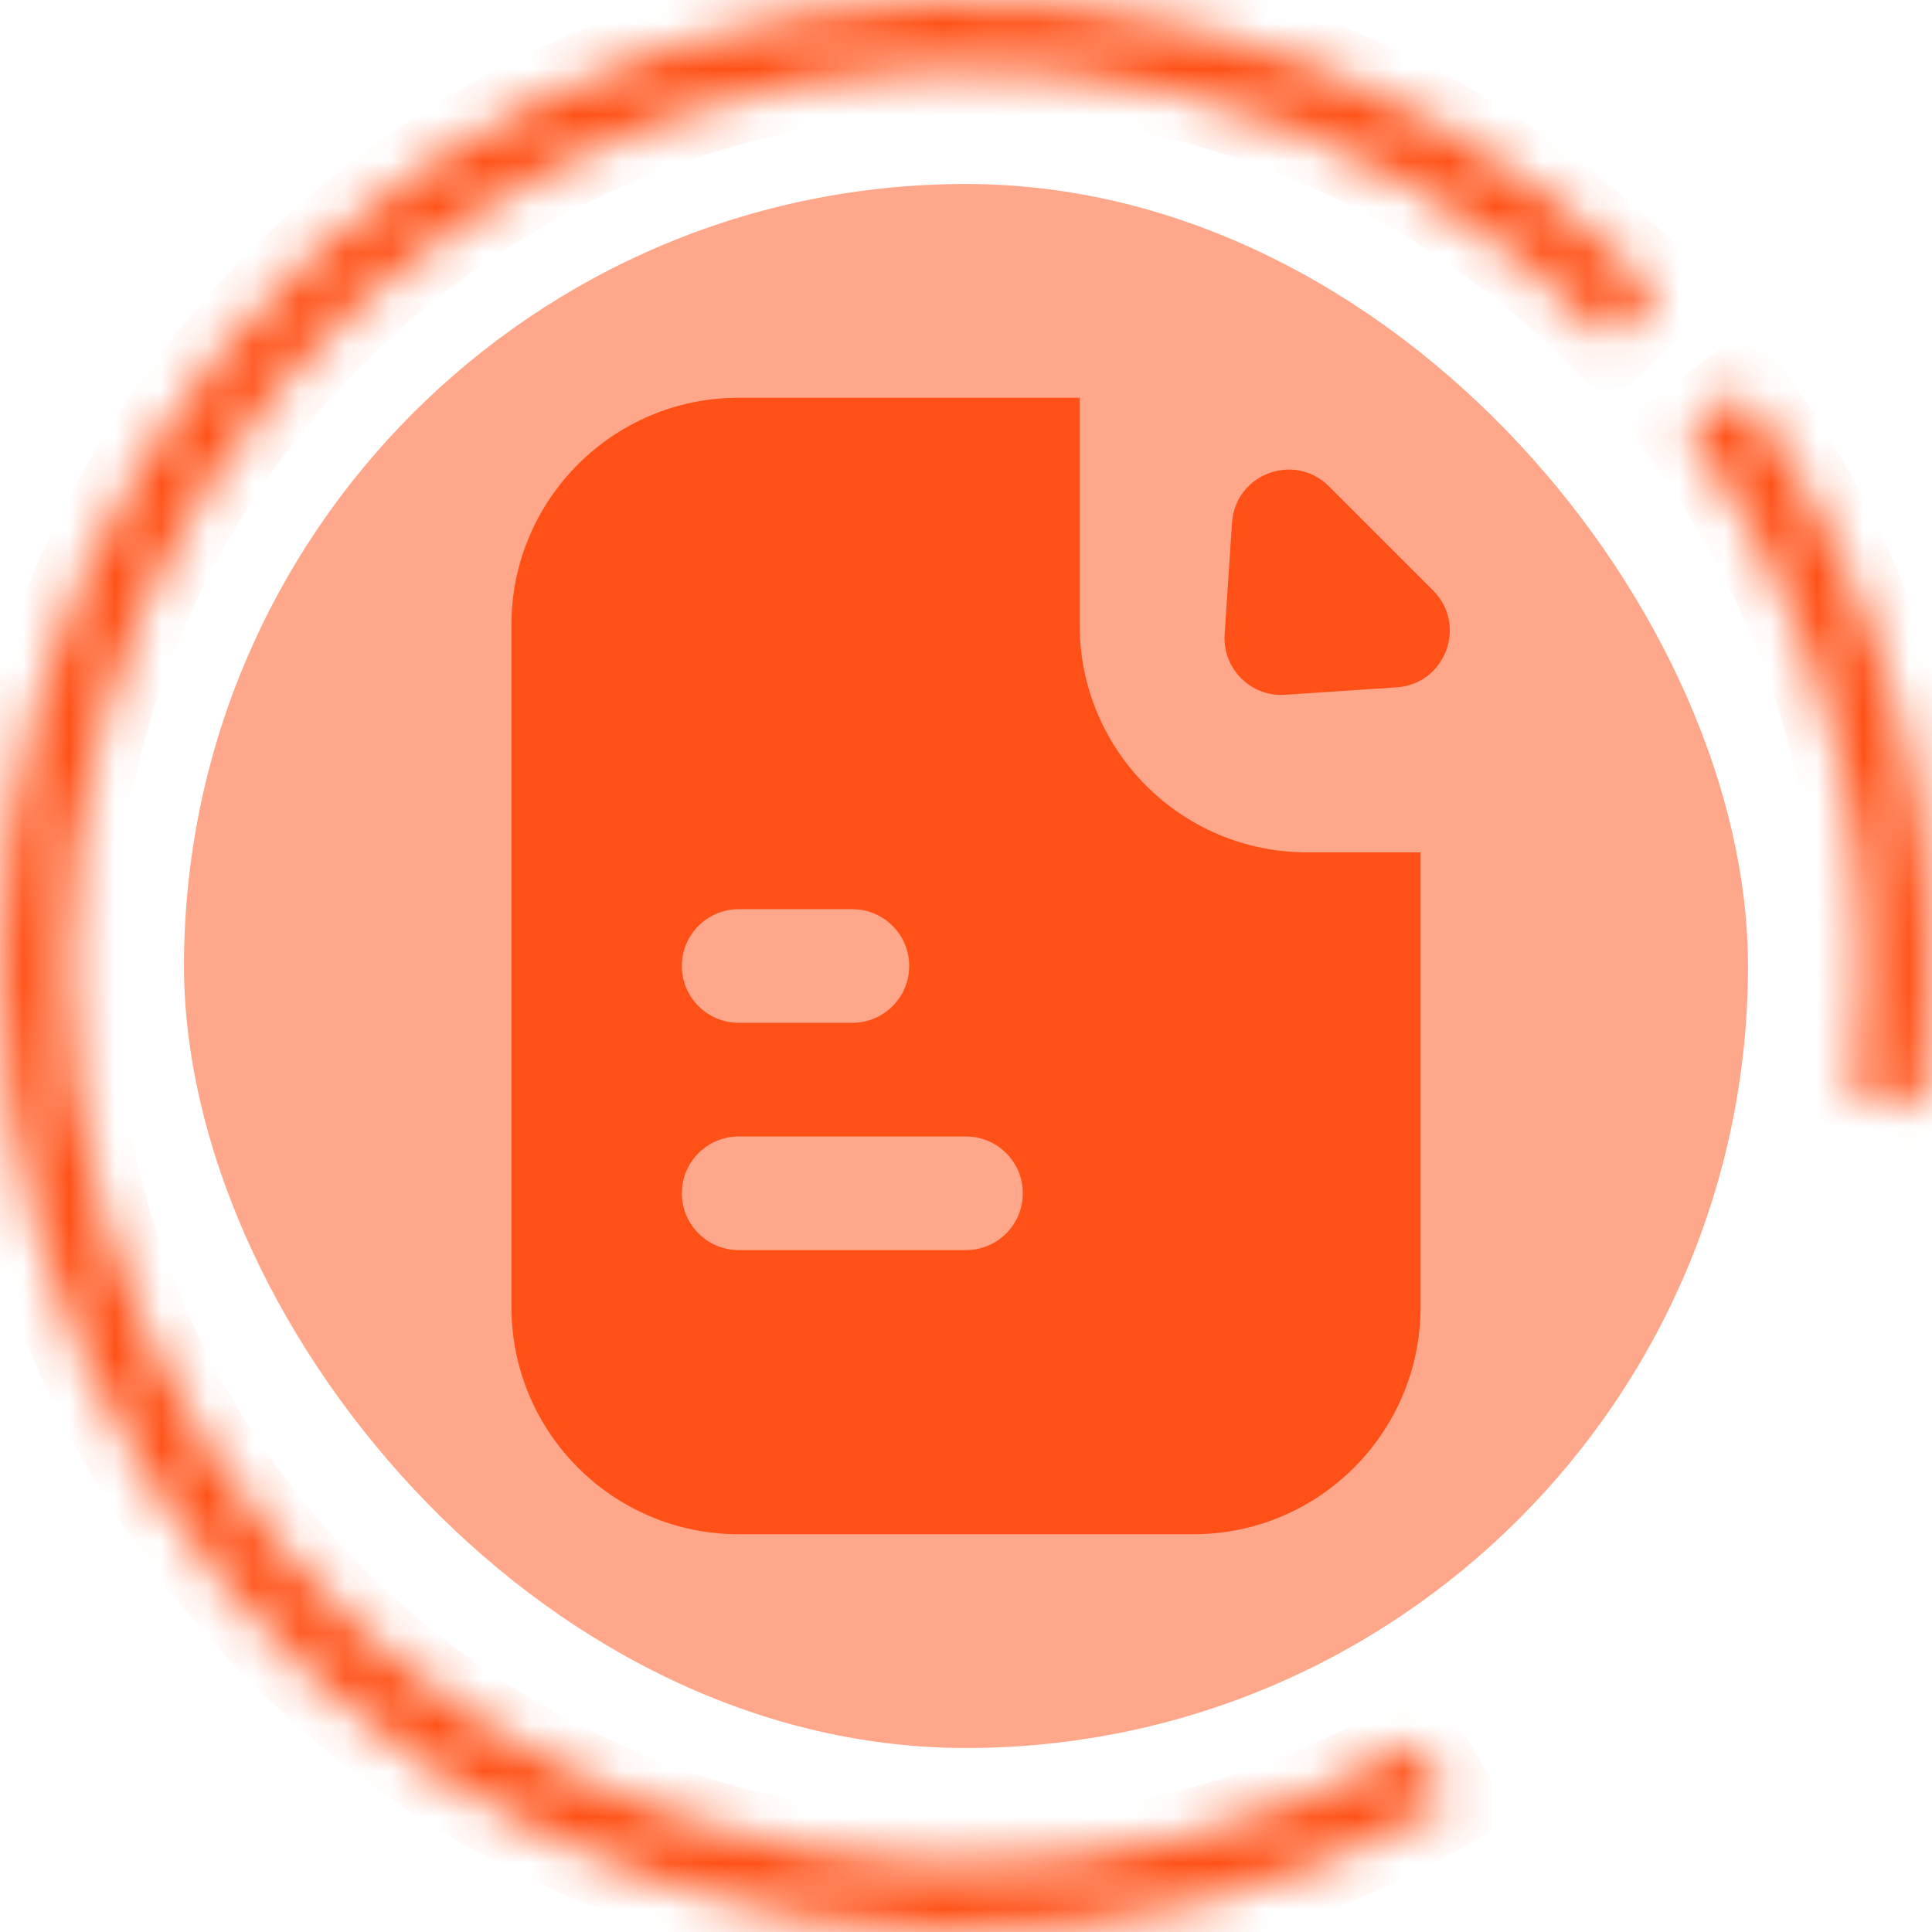 <svg width="42" height="42" viewBox="0 0 42 42" fill="none" xmlns="http://www.w3.org/2000/svg">
    <rect x="4" y="4" width="34" height="34" rx="17" fill="#FF5117" fill-opacity="0.5" />
    <mask id="path-2-inside-1_555_347" fill="white">
        <path
            d="M31.531 39.168C28.128 41.141 24.239 42.118 20.308 41.989C16.376 41.859 12.56 40.627 9.294 38.435C6.028 36.242 3.444 33.176 1.835 29.586C0.227 25.996 -0.341 22.027 0.197 18.13C0.735 14.233 2.356 10.566 4.876 7.545C7.397 4.525 10.715 2.273 14.452 1.047C18.19 -0.18 22.197 -0.332 26.017 0.608C29.836 1.548 33.316 3.541 36.057 6.362L34.996 7.394C32.447 4.773 29.213 2.92 25.663 2.046C22.112 1.173 18.388 1.314 14.914 2.454C11.44 3.594 8.356 5.687 6.013 8.494C3.671 11.302 2.164 14.71 1.664 18.332C1.164 21.954 1.692 25.644 3.187 28.981C4.682 32.317 7.084 35.167 10.12 37.205C13.155 39.243 16.702 40.388 20.356 40.508C24.011 40.629 27.625 39.721 30.789 37.887L31.531 39.168Z" />
    </mask>
    <path
        d="M31.531 39.168C28.128 41.141 24.239 42.118 20.308 41.989C16.376 41.859 12.56 40.627 9.294 38.435C6.028 36.242 3.444 33.176 1.835 29.586C0.227 25.996 -0.341 22.027 0.197 18.13C0.735 14.233 2.356 10.566 4.876 7.545C7.397 4.525 10.715 2.273 14.452 1.047C18.19 -0.18 22.197 -0.332 26.017 0.608C29.836 1.548 33.316 3.541 36.057 6.362L34.996 7.394C32.447 4.773 29.213 2.92 25.663 2.046C22.112 1.173 18.388 1.314 14.914 2.454C11.44 3.594 8.356 5.687 6.013 8.494C3.671 11.302 2.164 14.71 1.664 18.332C1.164 21.954 1.692 25.644 3.187 28.981C4.682 32.317 7.084 35.167 10.12 37.205C13.155 39.243 16.702 40.388 20.356 40.508C24.011 40.629 27.625 39.721 30.789 37.887L31.531 39.168Z"
        stroke="#FF5117" stroke-width="2" mask="url(#path-2-inside-1_555_347)" />
    <mask id="path-3-inside-2_555_347" fill="white">
        <path
            d="M37.861 8.482C41.181 12.954 42.589 18.562 41.774 24.071L40.309 23.855C41.066 18.734 39.758 13.521 36.672 9.365L37.861 8.482Z" />
    </mask>
    <path
        d="M37.861 8.482C41.181 12.954 42.589 18.562 41.774 24.071L40.309 23.855C41.066 18.734 39.758 13.521 36.672 9.365L37.861 8.482Z"
        stroke="#FF5117" stroke-width="2" mask="url(#path-3-inside-2_555_347)" />
    <path fill-rule="evenodd" clip-rule="evenodd"
        d="M11.118 13.588C11.118 10.859 13.33 8.647 16.059 8.647H23.471V13.588C23.471 16.317 25.683 18.529 28.412 18.529H30.882V28.412C30.882 31.141 28.67 33.353 25.941 33.353H16.059C13.33 33.353 11.118 31.141 11.118 28.412V13.588ZM16.059 19.765C15.377 19.765 14.823 20.318 14.823 21C14.823 21.682 15.377 22.235 16.059 22.235H18.529C19.212 22.235 19.765 21.682 19.765 21C19.765 20.318 19.212 19.765 18.529 19.765H16.059ZM16.059 24.706C15.377 24.706 14.823 25.259 14.823 25.941C14.823 26.623 15.377 27.176 16.059 27.176H21C21.682 27.176 22.235 26.623 22.235 25.941C22.235 25.259 21.682 24.706 21 24.706H16.059ZM26.783 11.363L26.622 13.789C26.572 14.535 27.191 15.154 27.936 15.104L30.363 14.942C31.422 14.872 31.904 13.587 31.154 12.836L28.889 10.572C28.139 9.821 26.854 10.304 26.783 11.363Z"
        fill="#FF5117" />
</svg>